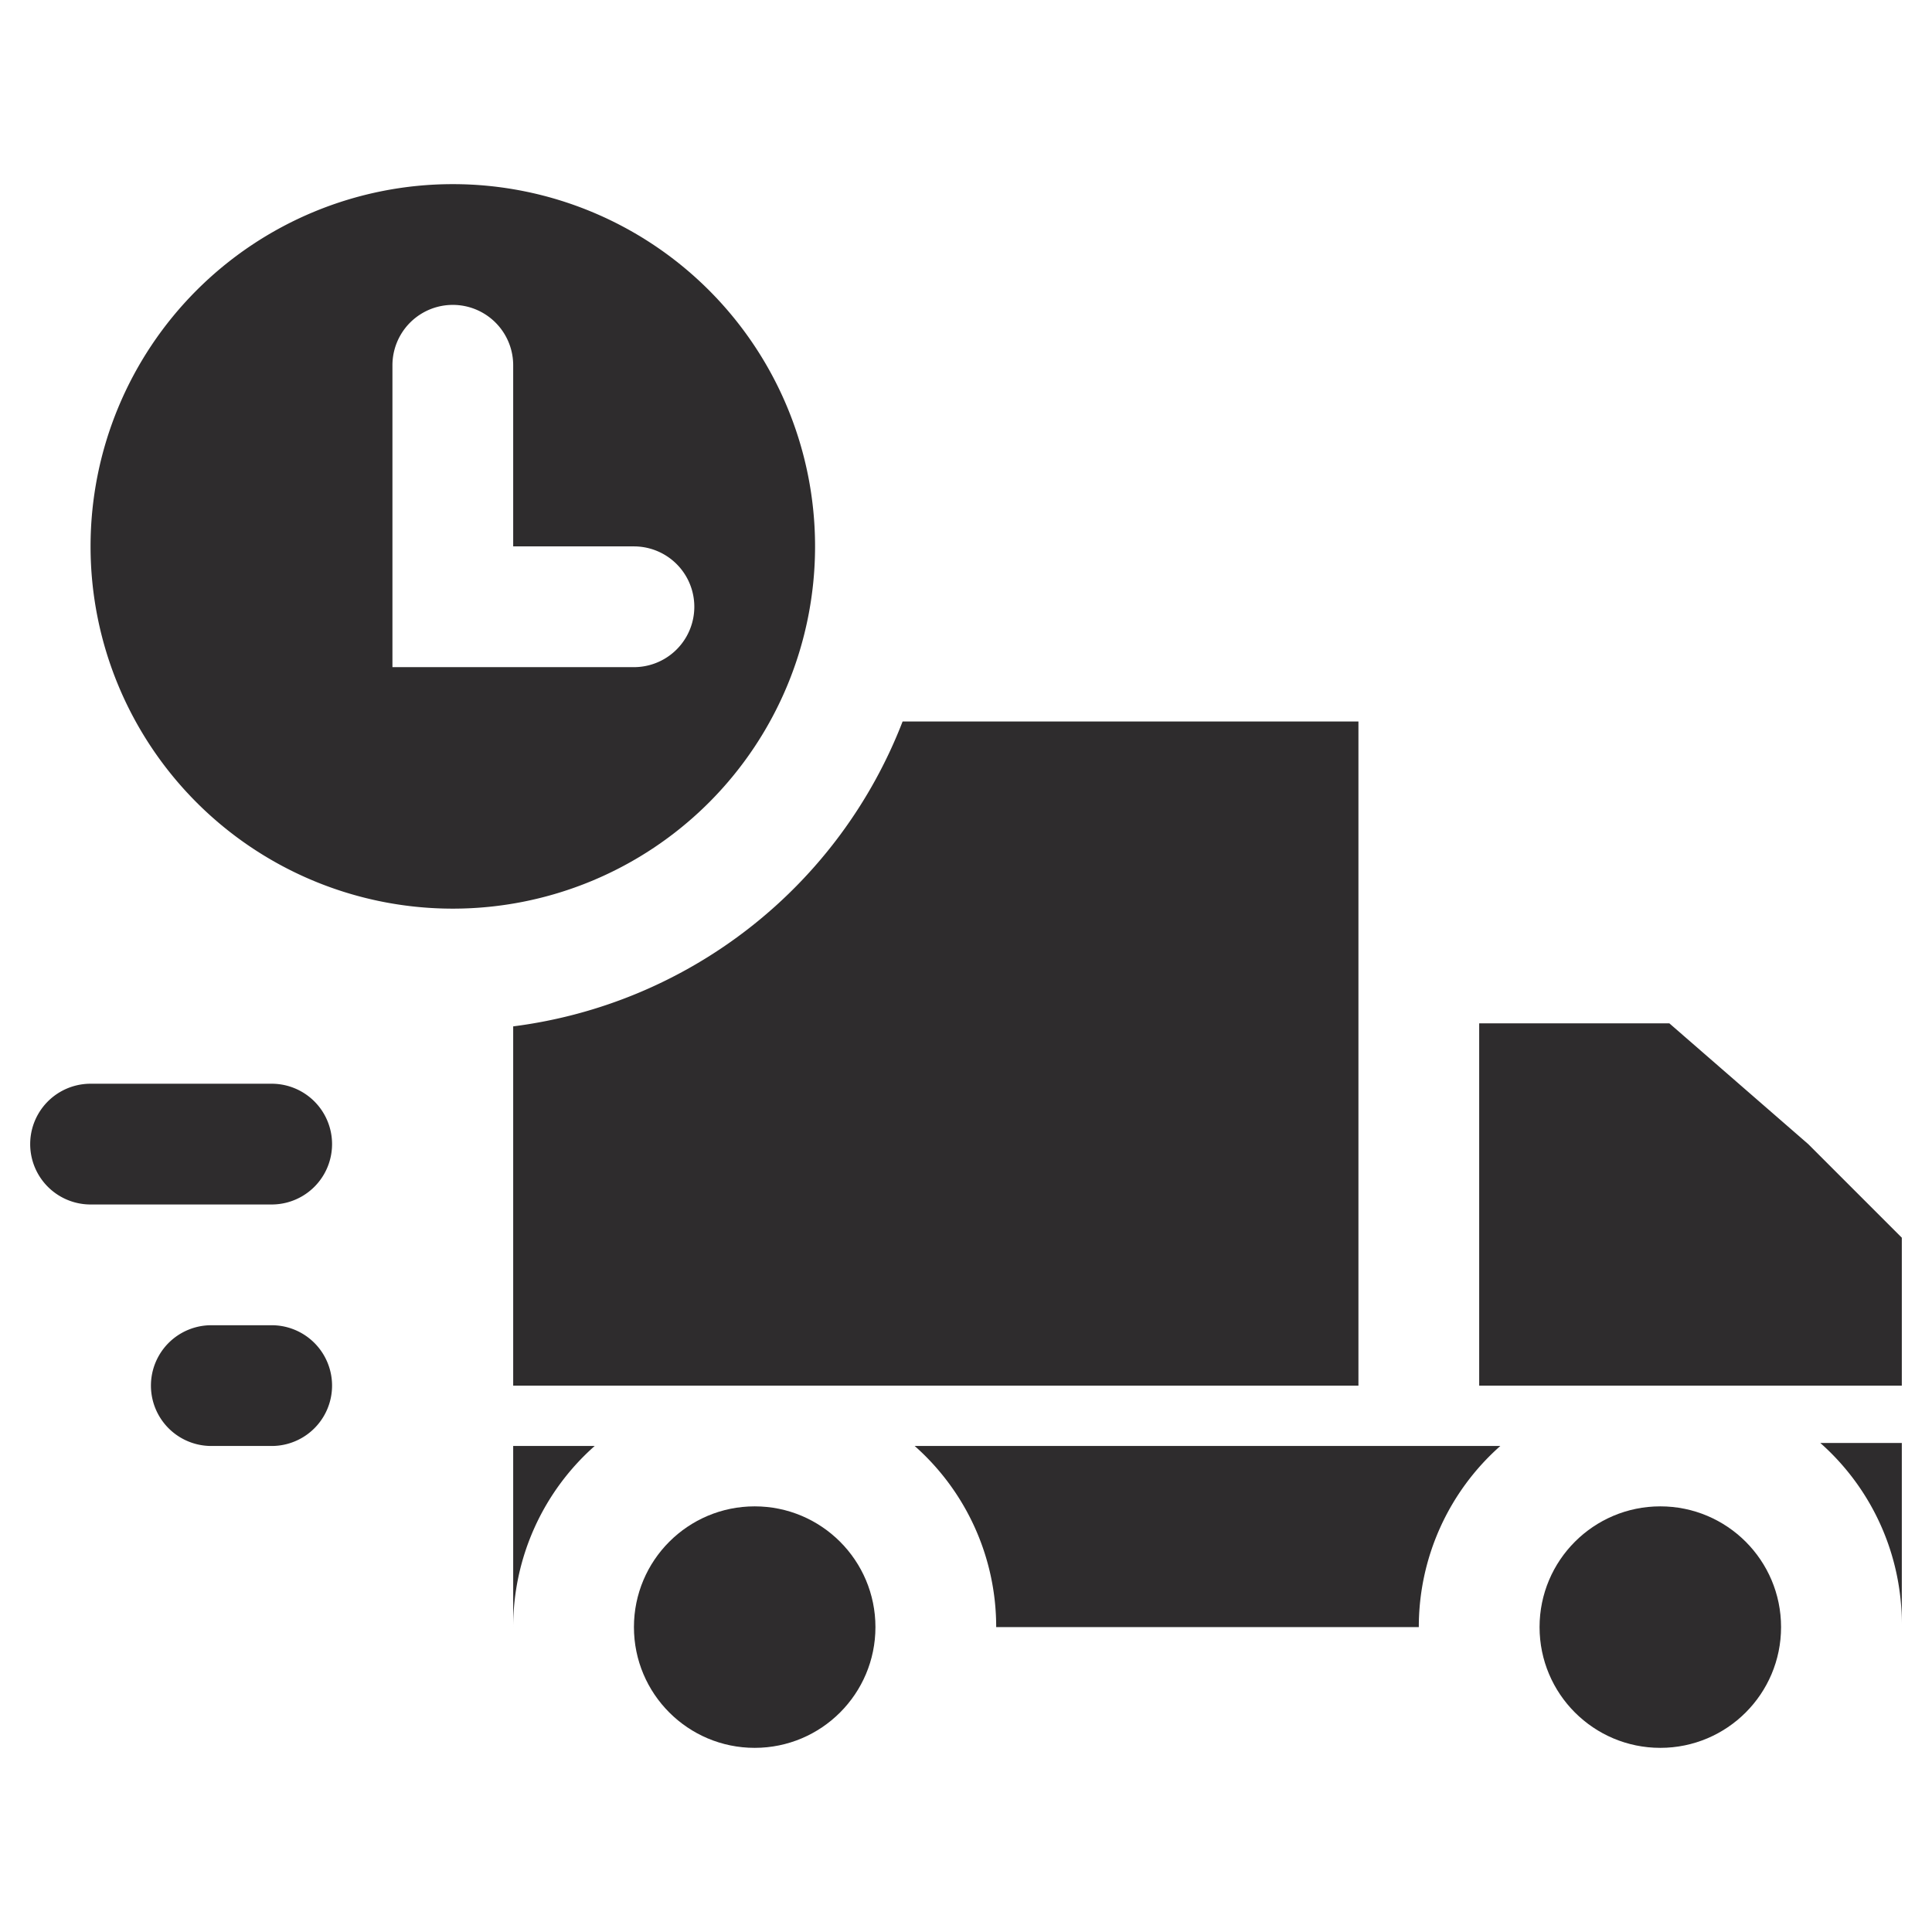 <svg xmlns="http://www.w3.org/2000/svg" viewBox="0 0 64 64" aria-labelledby="title"
aria-describedby="desc" role="img" xmlns:xlink="http://www.w3.org/1999/xlink"
width="64" height="64">
  <title>Delivery Time</title>
  <desc>A solid styled icon from Orion Icon Library.</desc>
  <path data-name="layer2"
  d="M27 18.1a12 12 0 1 0-12 12 12 12 0 0 0 12-12zm-6 4h-8v-10a2 2 0 1 1 4 0v6h4a2 2 0 0 1 0 4z"
  fill="#2e2c2d"></path>
  <circle data-name="layer1" cx="25" cy="53.9" r="4" fill="#2e2c2d"></circle>
  <circle data-name="layer1" cx="55" cy="53.9" r="4" fill="#2e2c2d"></circle>
  <path data-name="layer1" d="M9 35.9H3a2 2 0 0 0 0 4h6a2 2 0 0 0 0-4zm0 8H7a2 2 0 0 0 0 4h2a2 2 0 0 0 0-4zM63 41l-3.1-3.1-4.6-4H49v12h14V41zM33 53.9h14a8 8 0 0 1 2.7-6H30.3a8 8 0 0 1 2.7 6zm-16-4.6v4.6a8 8 0 0 1 2.7-6H17zm46 4.5v-6h-2.7a8 8 0 0 1 2.7 6zM17 34v11.9h28v-22H29.9A16 16 0 0 1 17 34z"
  fill="#2e2c2d"></path>
</svg>